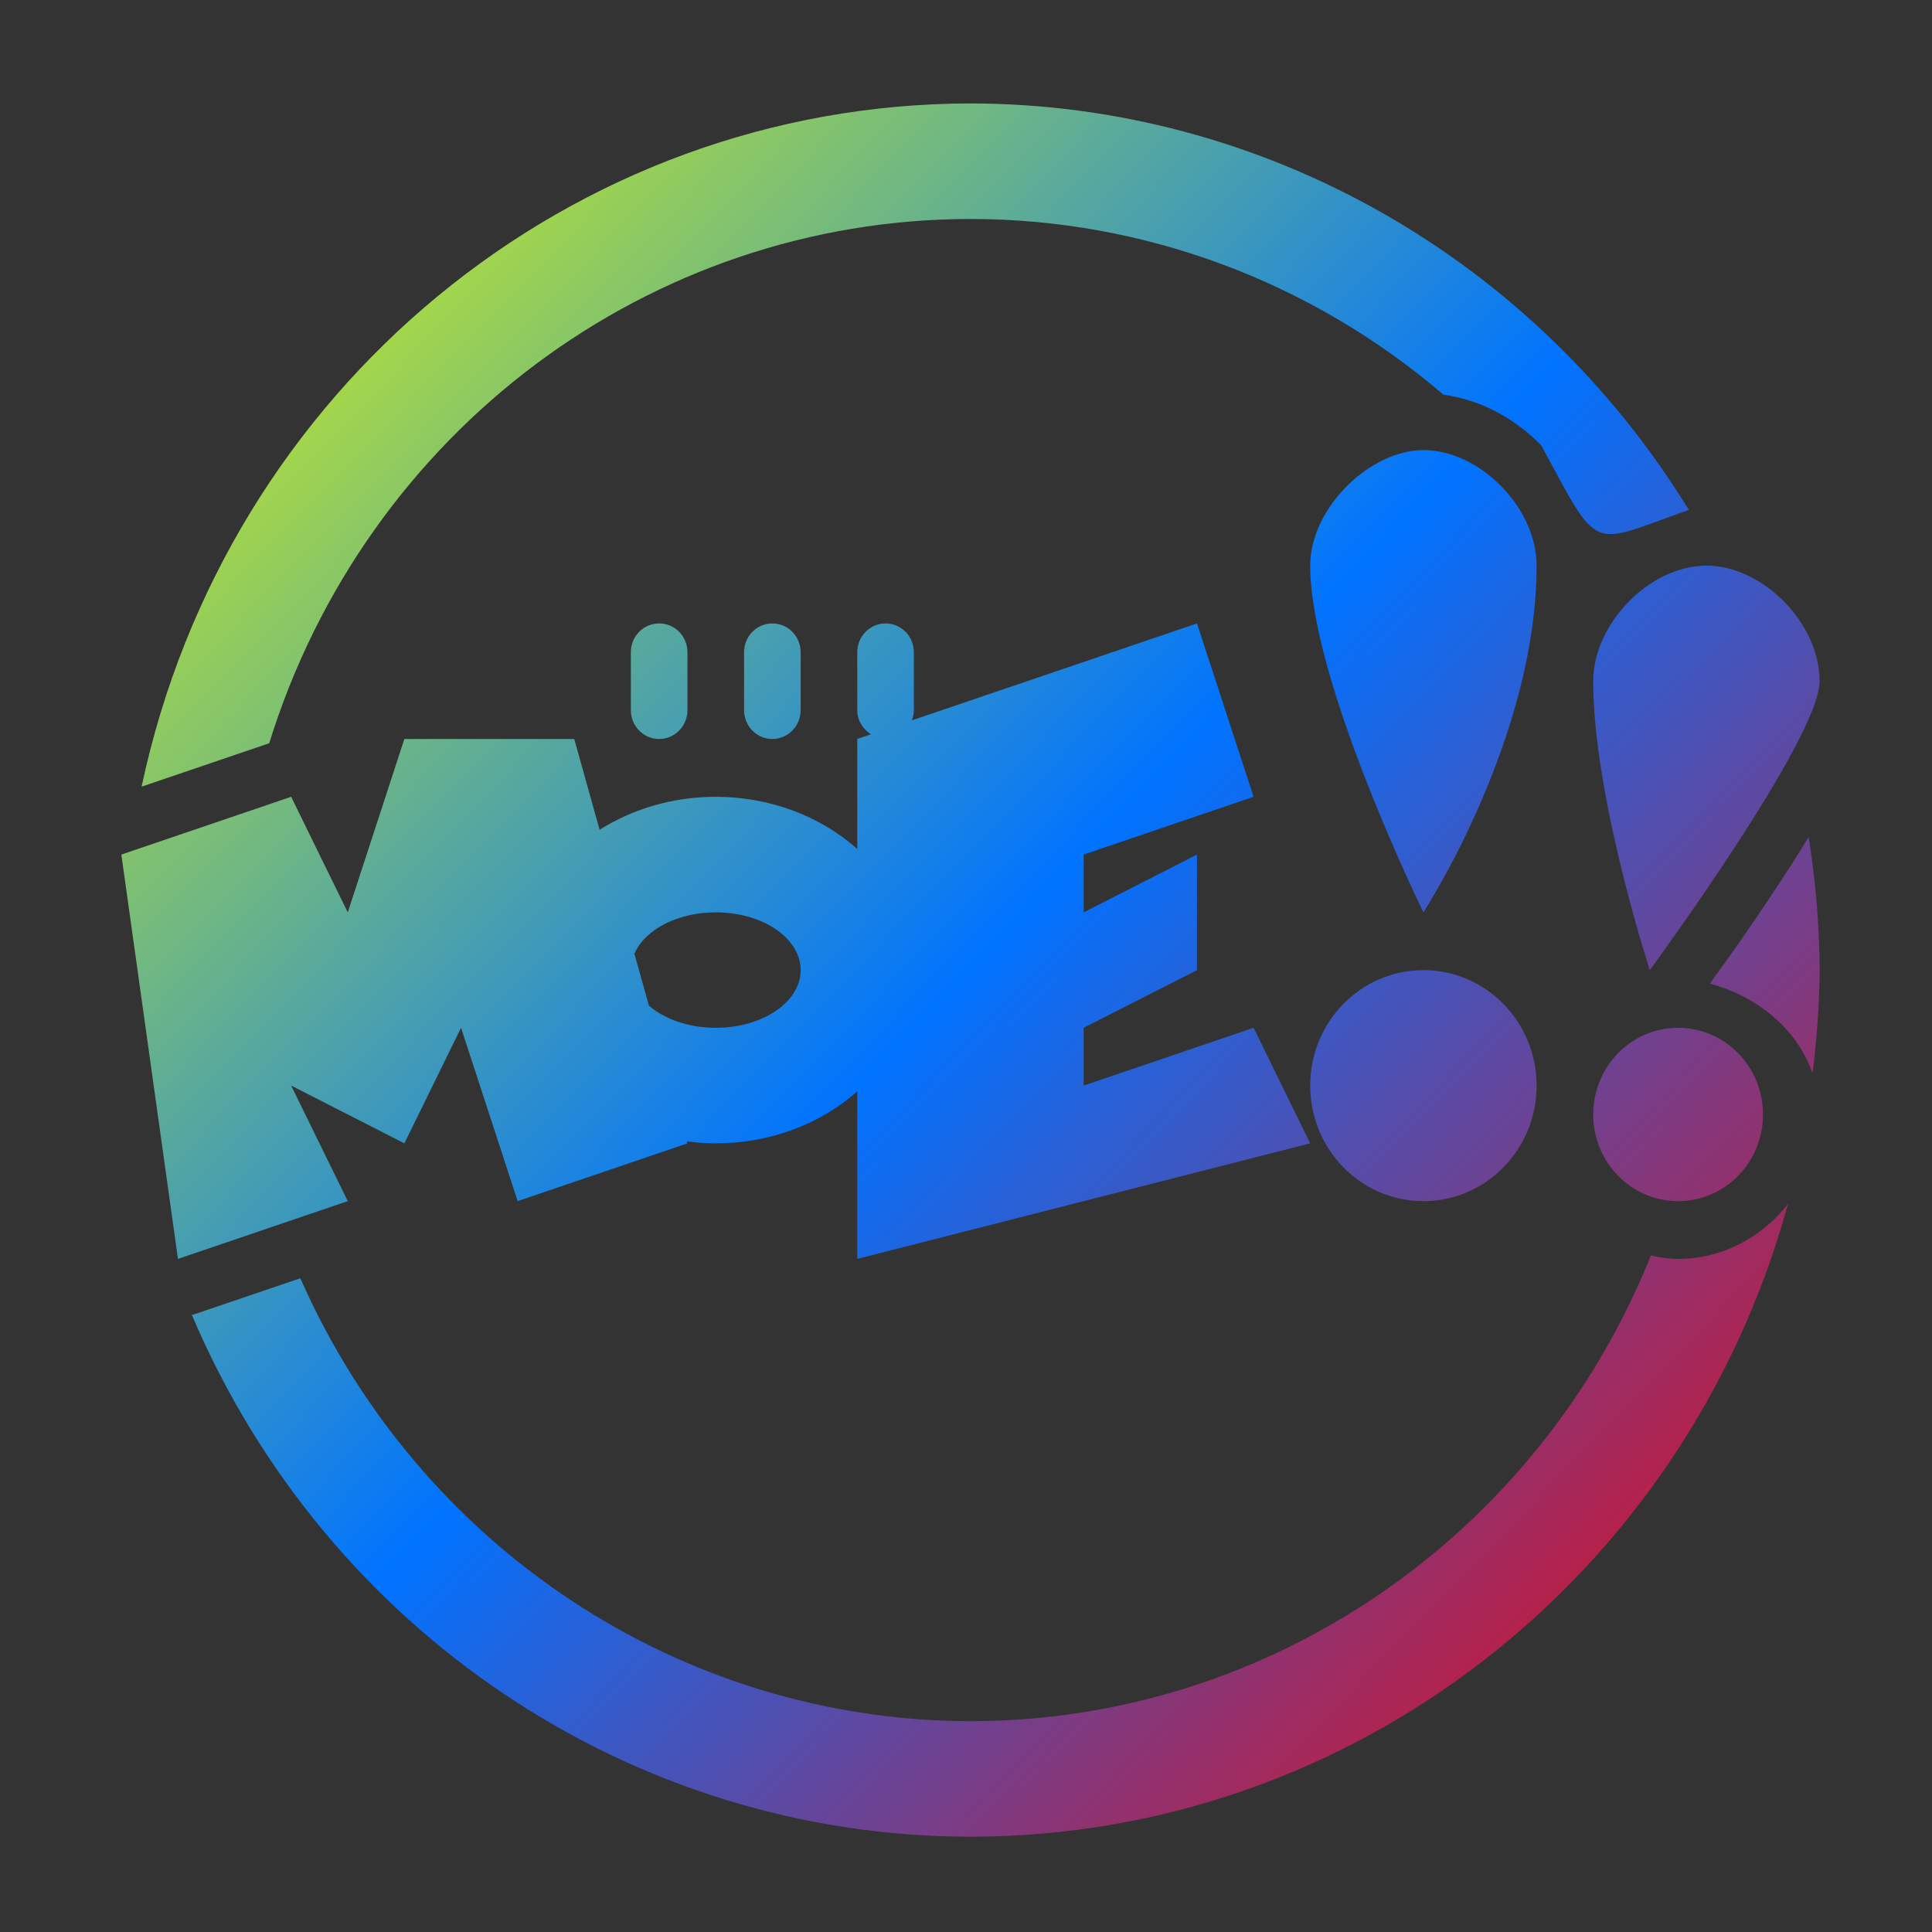 <svg xmlns="http://www.w3.org/2000/svg" xmlns:xlink="http://www.w3.org/1999/xlink" width="64" height="64" viewBox="0 0 64 64" version="1.1"><rect x="0" y="0" width="64" height="64" fill="#333333" stroke="none"/><defs><linearGradient id="linear0" x1="0%" x2="100%" y1="0%" y2="100%"><stop offset="0%" style="stop-color:#e5ff00; stop-opacity:1"/><stop offset="50%" style="stop-color:#0073ff; stop-opacity:1"/><stop offset="100%" style="stop-color:#ff0000; stop-opacity:1"/></linearGradient></defs><g id="surface1"><path style=" stroke:none;fill-rule:nonzero;fill:url(#linear0);" d="M 32.148 3.426 C 18.922 3.445 7.492 12.867 4.691 26.059 L 8.918 24.621 C 12.125 14.285 21.523 7.258 32.148 7.254 C 37.879 7.254 43.426 9.316 47.816 13.074 C 49.09 13.25 50.203 13.883 51.055 14.754 C 53.027 18.379 52.605 18.07 55.945 16.891 C 50.809 8.527 41.82 3.441 32.148 3.426 Z M 47.152 14.91 C 45.383 14.91 43.402 16.824 43.402 18.738 C 43.402 22.566 47.152 30.223 47.152 30.223 C 47.152 30.223 50.902 24.48 50.902 18.738 C 50.902 16.824 49.027 14.91 47.152 14.91 Z M 56.527 18.738 C 54.652 18.738 52.777 20.652 52.777 22.566 C 52.777 26.395 54.652 32.137 54.652 32.137 C 54.652 32.137 60.277 24.48 60.277 22.566 C 60.277 20.652 58.402 18.738 56.527 18.738 Z M 21.836 20.652 C 21.316 20.652 20.898 21.078 20.898 21.609 L 20.898 23.523 C 20.898 24.051 21.316 24.48 21.836 24.48 C 22.355 24.48 22.773 24.051 22.773 23.523 L 22.773 21.609 C 22.773 21.078 22.355 20.652 21.836 20.652 Z M 25.586 20.652 C 25.066 20.652 24.648 21.078 24.648 21.609 L 24.648 23.523 C 24.648 24.051 25.066 24.48 25.586 24.48 C 26.105 24.48 26.523 24.051 26.523 23.523 L 26.523 21.609 C 26.523 21.078 26.105 20.652 25.586 20.652 Z M 29.336 20.652 C 28.816 20.652 28.398 21.078 28.398 21.609 L 28.398 23.523 C 28.398 23.867 28.586 24.156 28.852 24.324 L 28.398 24.48 L 28.398 28.125 C 27.164 27.02 25.477 26.395 23.711 26.395 C 22.328 26.395 20.984 26.777 19.863 27.488 L 19.023 24.48 L 13.395 24.48 L 11.52 30.223 L 9.645 26.395 L 4.02 28.309 L 5.895 41.703 L 11.52 39.789 L 9.645 35.961 L 13.395 37.875 L 15.273 34.047 L 17.148 39.789 L 22.773 37.875 L 22.754 37.809 C 23.07 37.852 23.391 37.875 23.711 37.875 C 25.473 37.875 27.164 37.254 28.398 36.152 L 28.398 41.703 L 43.402 37.875 L 41.527 34.047 L 35.898 35.961 L 35.898 34.047 L 39.652 32.137 L 39.652 28.309 L 35.898 30.223 L 35.898 28.309 L 41.527 26.395 L 39.652 20.652 L 30.207 23.863 C 30.246 23.758 30.273 23.645 30.273 23.523 L 30.273 21.609 C 30.273 21.078 29.855 20.652 29.336 20.652 Z M 59.914 27.727 C 59.625 28.199 59.328 28.672 59.027 29.129 C 57.828 30.965 57.004 32.078 56.641 32.582 C 58.203 33.004 59.527 34.07 60.043 35.559 C 60.188 34.422 60.266 33.281 60.281 32.137 C 60.27 30.66 60.145 29.184 59.914 27.727 Z M 23.711 30.223 C 25.266 30.223 26.523 31.078 26.523 32.137 C 26.523 33.191 25.266 34.047 23.711 34.047 C 22.844 34.047 22.027 33.777 21.496 33.312 L 21.016 31.594 C 21.367 30.781 22.465 30.223 23.711 30.223 Z M 47.152 32.137 C 45.082 32.137 43.402 33.848 43.402 35.961 C 43.402 38.078 45.082 39.789 47.152 39.789 C 49.223 39.789 50.902 38.078 50.902 35.961 C 50.902 33.848 49.223 32.137 47.152 32.137 Z M 55.59 34.047 C 54.035 34.047 52.777 35.336 52.777 36.918 C 52.777 38.504 54.035 39.789 55.59 39.789 C 57.145 39.789 58.402 38.504 58.402 36.918 C 58.402 35.336 57.145 34.047 55.59 34.047 Z M 59.23 39.883 C 58.367 40.98 57.059 41.703 55.59 41.703 C 55.273 41.703 54.977 41.656 54.691 41.586 C 50.934 50.914 42.031 57.012 32.148 57.016 C 22.566 57.004 13.879 51.262 9.949 42.344 L 6.488 43.52 C 6.445 43.535 6.398 43.547 6.355 43.559 C 10.812 54.047 20.945 60.836 32.148 60.844 C 44.758 60.84 55.824 52.277 59.23 39.883 Z M 59.23 39.883 "/></g></svg>
